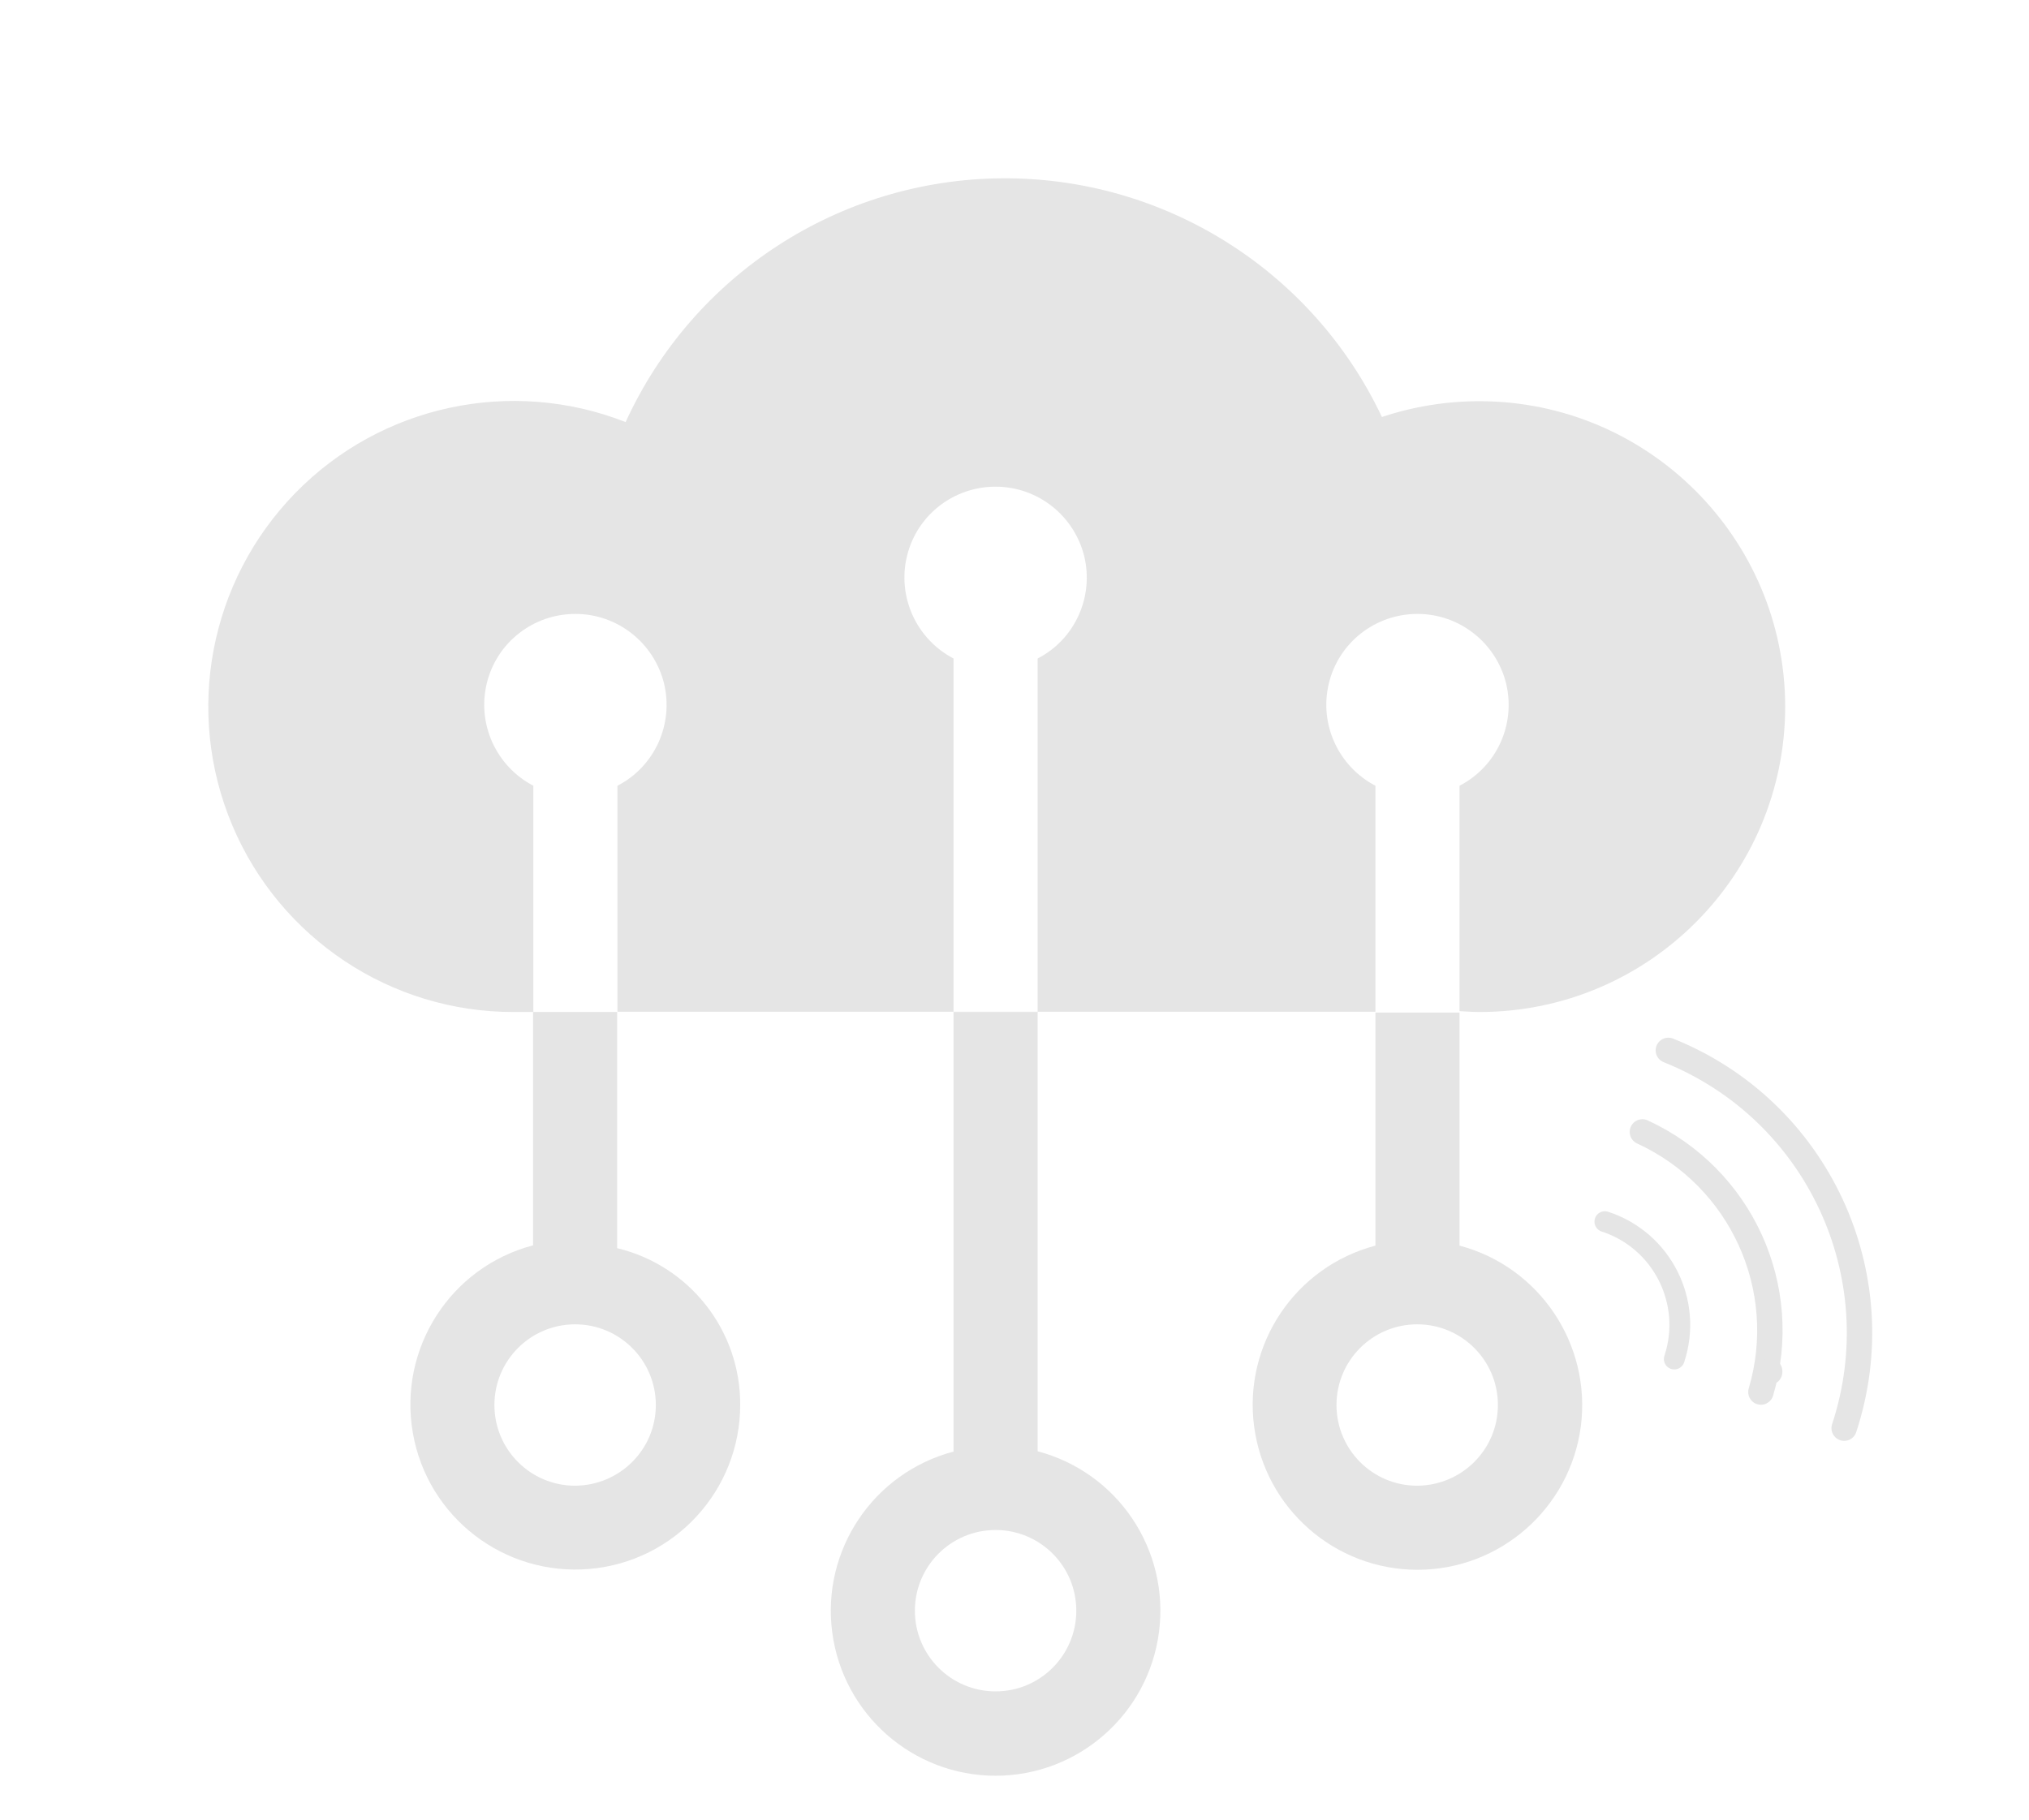 <?xml version="1.0" encoding="utf-8"?>
<!-- Generator: Adobe Illustrator 26.1.0, SVG Export Plug-In . SVG Version: 6.00 Build 0)  -->
<svg version="1.1" id="Layer_1" xmlns="http://www.w3.org/2000/svg" xmlns:xlink="http://www.w3.org/1999/xlink" x="0px" y="0px"
	 viewBox="0 0 719 645" style="enable-background:new 0 0 719 645;" xml:space="preserve">
<style type="text/css">
	.st0{stroke:#E04329;stroke-linecap:round;stroke-linejoin:round;}
	.st1{fill:none;stroke:#E5E5E5;stroke-width:9;stroke-linecap:round;stroke-linejoin:round;}
	.st2{stroke:#E5E5E5;stroke-width:9;stroke-linecap:round;stroke-linejoin:round;}
	.st3{fill:none;stroke:#E5E5E5;stroke-width:7.366;stroke-linecap:round;stroke-linejoin:round;}
	.st4{fill:#E5E5E5;}
</style>
<path class="st0" d="M604.6,339.4"/>
<path class="st1" d="M653.5,506.2c17.8-54.1-9.4-112.7-62.3-133.9"/>
<path class="st1" d="M624,493.4c10.9-36.9-7-76.1-42-92.2"/>
<path class="st2" d="M627.1,486.3c0-0.1,0-0.2,0-0.3"/>
<path class="st3" d="M593.3,481.7c6.7-20.2-4.3-42.1-24.6-48.7l0,0"/>
<path id="Shape_2_" class="st4" d="M367.7,514.4V358.7h-29.8v155.8c-28.4,7.5-46.8,34.9-43,64c3.8,29.1,28.6,50.9,57.9,50.9
	c29.3,0,54.1-21.8,57.9-50.9C414.5,549.3,396.1,521.9,367.7,514.4z M352.8,599.5c-15.8,0-28.6-12.8-28.6-28.6
	c0-15.8,12.8-28.6,28.6-28.6c15.8,0,28.6,12.8,28.6,28.6C381.4,586.7,368.6,599.5,352.8,599.5z"/>
<path id="Shape_3_" class="st4" d="M517.2,441.5v-82.6h-29.8v82.6c-28.4,7.5-46.8,34.9-43,64c3.8,29.1,28.6,50.9,57.9,50.9
	c29.3,0,54.1-21.8,57.9-50.9C563.9,476.4,545.5,449,517.2,441.5z M502.2,526.6c-15.8,0-28.6-12.8-28.6-28.6
	c0-15.8,12.8-28.6,28.6-28.6c15.8,0,28.6,12.8,28.6,28.6C530.8,513.8,518,526.5,502.2,526.6z"/>
<path id="Shape_4_" class="st4" d="M218.7,442.4v-83.7h-29.8v82.7c-29.3,7.7-47.8,36.6-42.6,66.5c5.2,29.9,32.4,50.8,62.6,48.2
	c30.2-2.6,53.4-27.9,53.4-58.2C262.4,471.6,244.4,448.6,218.7,442.4z M203.8,526.6c-15.8,0-28.6-12.8-28.6-28.6
	c0-15.8,12.8-28.6,28.6-28.6s28.6,12.8,28.6,28.6C232.4,513.8,219.6,526.5,203.8,526.6L203.8,526.6z"/>
<path id="Shape_5_" class="st4" d="M524.2,142.2c-11.7,0-23.4,1.9-34.5,5.6c-24.6-52-77.1-85-134.6-84.6
	c-57.5,0.4-109.5,34.1-133.4,86.4c-40.5-15.9-86.7-6-117.1,25.2c-30.4,31.2-39.2,77.5-22.3,117.7c16.9,40.1,56.2,66.3,99.8,66.2h2.5
	l0,0h4.4v-80.2c-13.2-6.9-20-21.9-16.5-36.3c3.5-14.5,16.5-24.6,31.4-24.6c14.9,0,27.8,10.2,31.4,24.6c3.5,14.5-3.3,29.5-16.5,36.3
	v80.1h268.6v-80.1c-13.2-6.9-20-21.9-16.5-36.3c3.5-14.5,16.5-24.6,31.4-24.6c14.9,0,27.8,10.2,31.4,24.6
	c3.5,14.5-3.3,29.5-16.5,36.3v79.9c2.3,0.1,4.7,0.3,7.1,0.3c59.8,0,108.3-48.5,108.3-108.3C632.5,190.7,584,142.2,524.2,142.2
	L524.2,142.2z M367.7,233.4v125.3h-29.8V233.4c-13.2-6.9-20-21.9-16.5-36.3c3.5-14.5,16.5-24.6,31.4-24.6
	c14.9,0,27.8,10.2,31.4,24.6C387.7,211.6,380.9,226.6,367.7,233.4L367.7,233.4z"/>
</svg>
